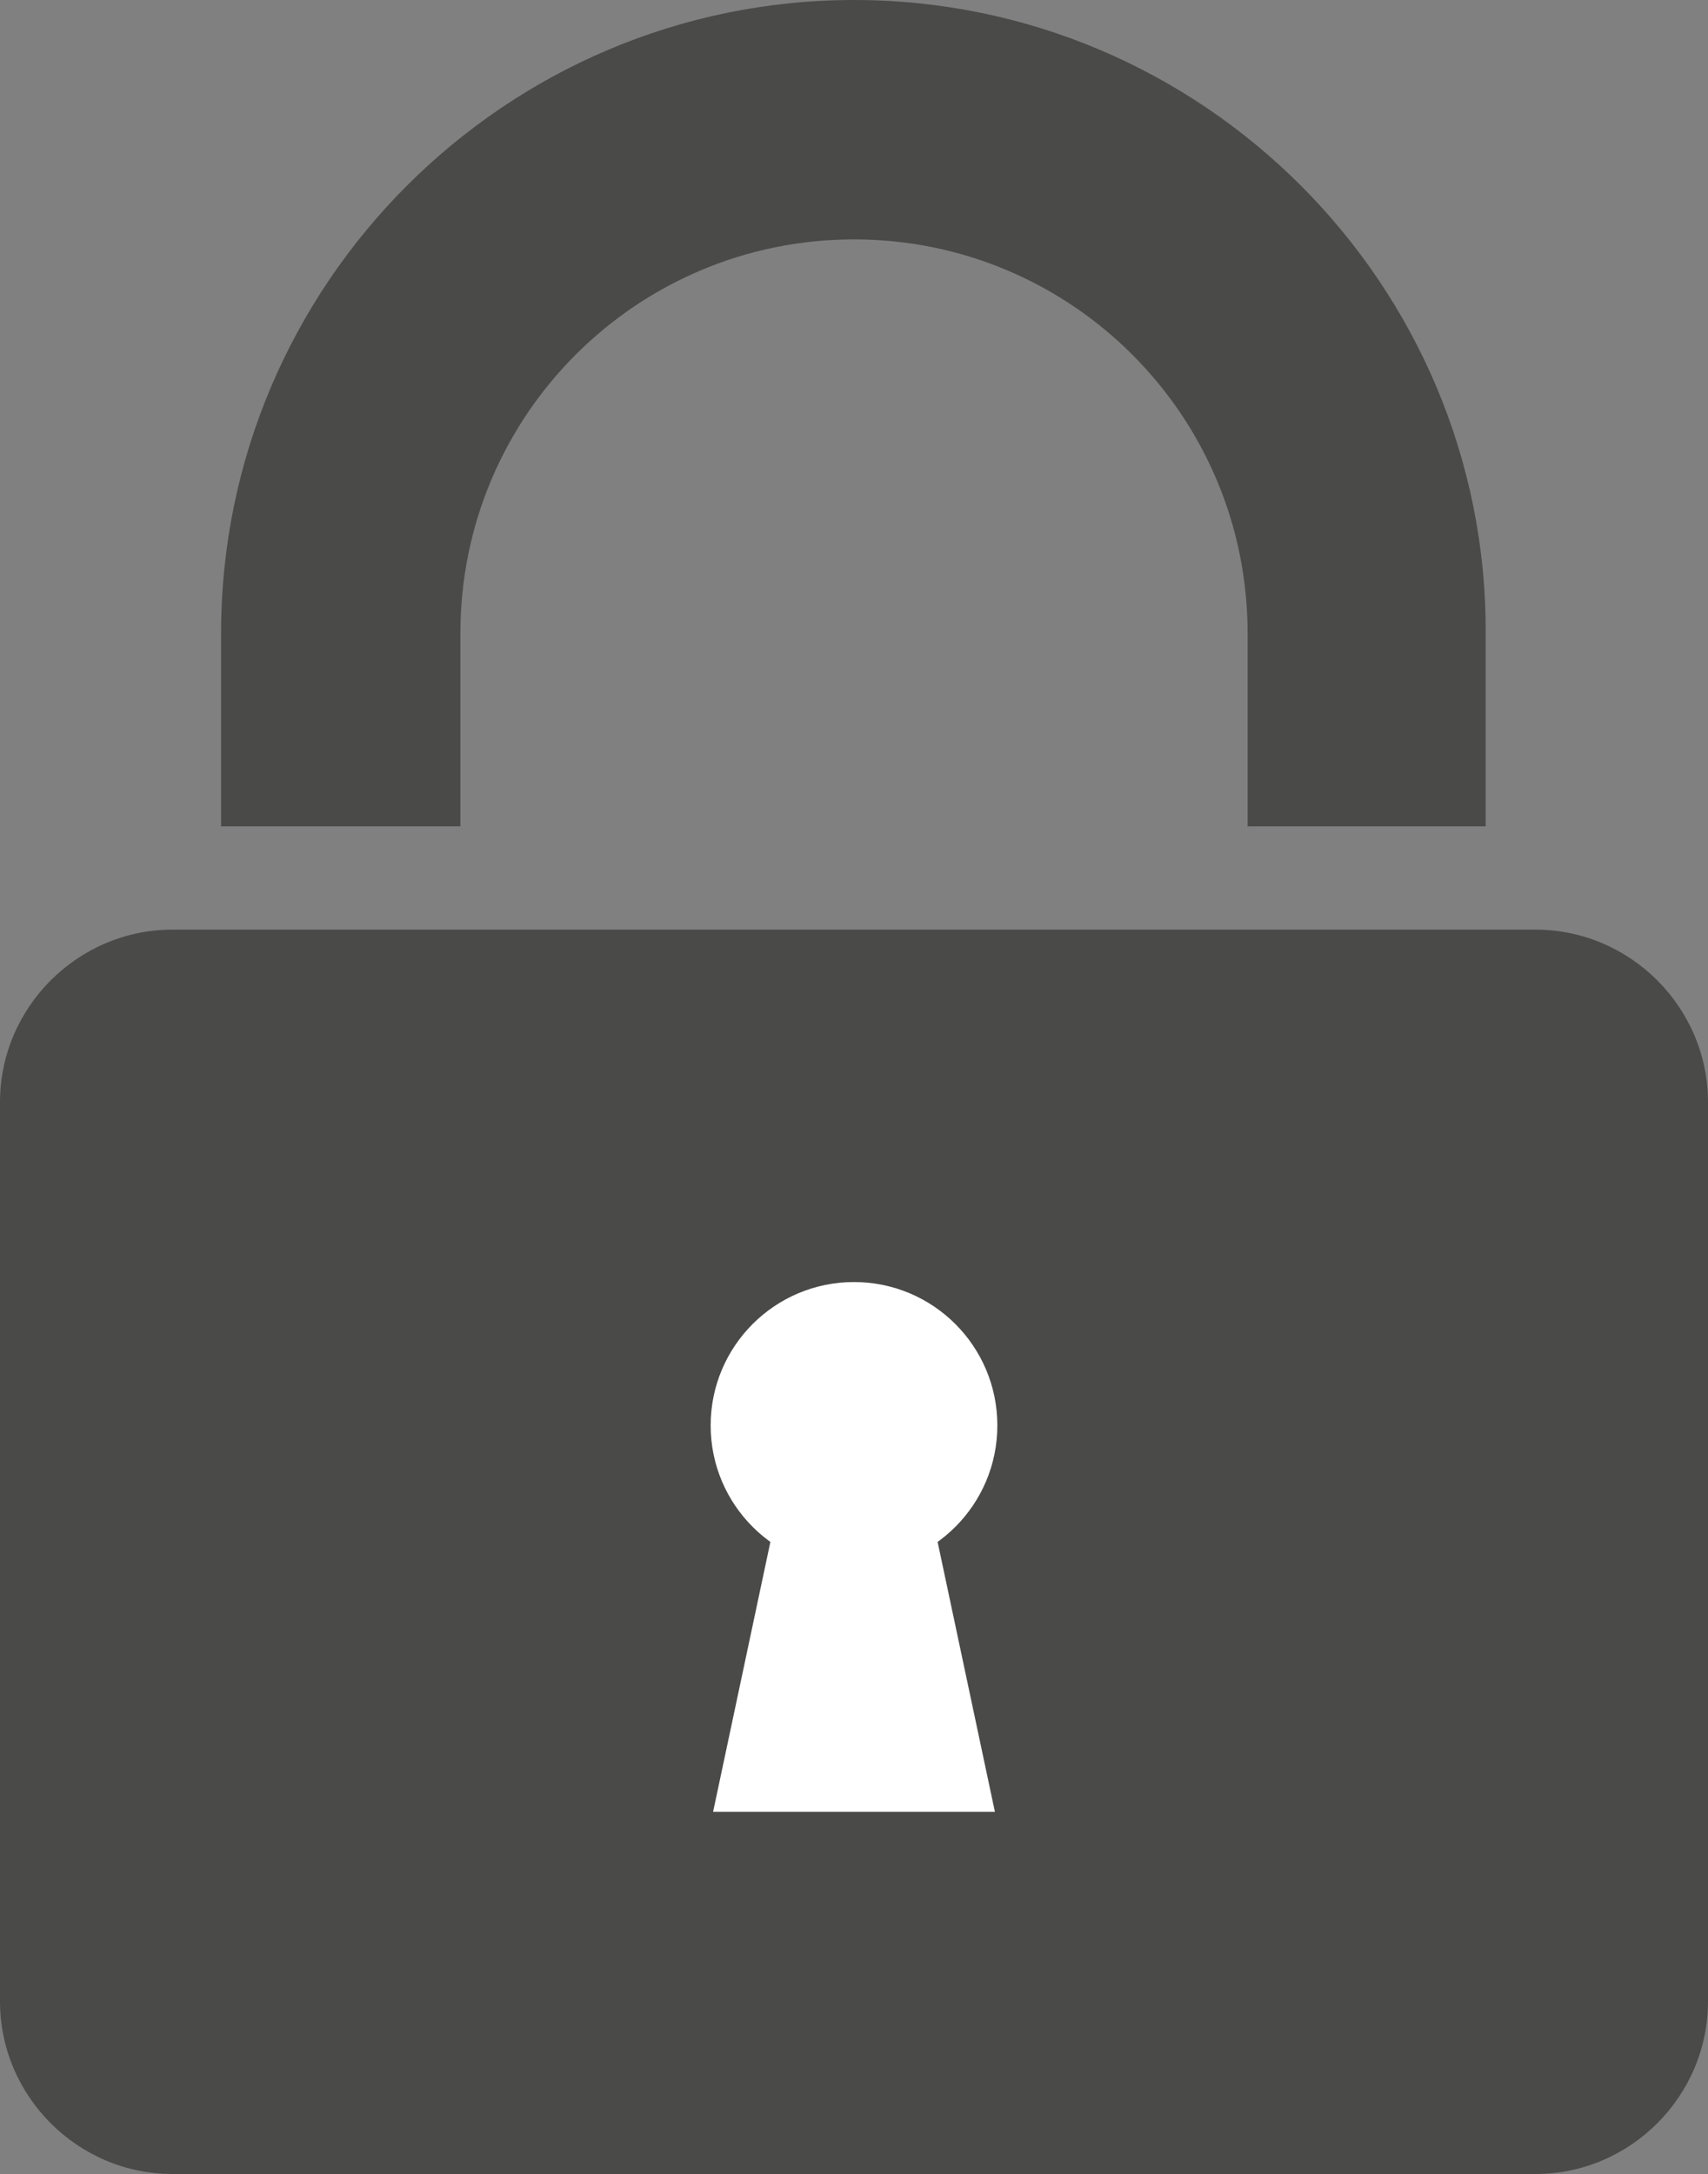 <?xml version="1.0" encoding="utf-8"?>
<!-- Generator: Adobe Illustrator 26.2.1, SVG Export Plug-In . SVG Version: 6.00 Build 0)  -->
<svg version="1.1" id="Capa_1" xmlns="http://www.w3.org/2000/svg" xmlns:xlink="http://www.w3.org/1999/xlink" x="0px" y="0px"
	 viewBox="0 0 14.06 17.89" style="enable-background:new 0 0 14.06 17.89;" xml:space="preserve">
<rect x="0" y="0" width="14.06" height="17.89" fill="#808080" stroke="none"/>
<style type="text/css">
	.st0{fill:#4A4A49;}
	.st1{fill:#FFFFFF;}
	.st2{fill:none;stroke:#B2B2B2;stroke-width:0.5;stroke-miterlimit:10;}
	.st3{fill:#E7E7E7;}
	.st4{fill:none;stroke:#0096E7;stroke-width:2;stroke-miterlimit:10;}
	.st5{fill:#606060;}
	.st6{fill:#FF7012;}
	.st7{fill:#43BAFF;}
	.st8{fill:none;stroke:#FF7012;stroke-width:0.75;stroke-miterlimit:10;}
	.st9{fill:#4A4A49;stroke:#FFFFFF;stroke-linecap:round;stroke-linejoin:round;stroke-miterlimit:10;}
	.st10{fill:none;stroke:#FFFFFF;stroke-linecap:round;stroke-linejoin:round;stroke-miterlimit:10;}
	.st11{fill:none;stroke:#FFFFFF;stroke-linecap:round;stroke-miterlimit:10;}
	.st12{fill:none;stroke:#4A4A49;stroke-linecap:round;stroke-miterlimit:10;}
	.st13{fill:#0684F2;}
	.st14{fill:#FFCB0D;}
	.st15{fill:#00C356;}
	.st16{fill:none;}
	.st17{fill:#FF4E55;}
	.st18{fill:none;stroke:#FF4E55;stroke-width:2.24;stroke-linecap:round;stroke-linejoin:round;stroke-miterlimit:10;}
	.st19{clip-path:url(#SVGID_00000034061941347490082110000010960829640147721612_);}
	.st20{fill:#E52421;}
	.st21{fill:#FF8610;}
	.st22{fill:#FFC200;}
	.st23{clip-path:url(#SVGID_00000045604750678303366540000004776241641785714351_);}
	.st24{fill:#F9DCA4;}
	.st25{fill:#DEC492;}
	.st26{fill:#677079;}
	.st27{fill:#FFE8BE;}
	.st28{fill:#434955;}
	.st29{fill:#1D1D1D;}
	.st30{fill:none;stroke:#FF7012;stroke-width:0.75;stroke-linecap:round;stroke-linejoin:round;stroke-miterlimit:10;}
	.st31{fill:#FFA2B0;}
	.st32{fill:none;stroke:#FF7012;stroke-miterlimit:10;}
	.st33{fill:#FF894B;}
	.st34{fill:none;stroke:#FF7012;stroke-linecap:round;stroke-linejoin:round;stroke-miterlimit:10;}
	.st35{fill:#0669BF;}
	.st36{fill:#0669BF;stroke:#FFFFFF;stroke-linecap:round;stroke-linejoin:round;stroke-miterlimit:10;}
	.st37{fill:#F4F4F4;}
	.st38{fill:#0444BF;}
	.st39{fill:#F2F6FF;}
	.st40{fill:#878787;}
	.st41{fill:#B2B2B2;}
	.st42{fill:#FFF8F0;}
	.st43{fill:#FFF1E3;}
	.st44{fill:none;stroke:#4A4A49;stroke-linecap:round;stroke-linejoin:round;stroke-miterlimit:10;}
	.st45{fill:none;stroke:#4A4A49;stroke-miterlimit:10;}
	.st46{fill:none;stroke:#F4F4F4;stroke-linecap:round;stroke-linejoin:round;stroke-miterlimit:10;}
	.st47{fill:none;stroke:#E7B600;stroke-miterlimit:10;}
	.st48{fill:none;stroke:#0684F2;stroke-miterlimit:10;}
	.st49{fill:#FF7012;stroke:#FFFFFF;stroke-linecap:round;stroke-linejoin:round;stroke-miterlimit:10;}
	.st50{fill:none;stroke:#606060;stroke-miterlimit:10;}
	.st51{fill:none;stroke:#FFFFFF;stroke-width:0.8;stroke-miterlimit:10;}
	.st52{fill:none;stroke:#FFFFFF;stroke-width:2;stroke-miterlimit:10;}
	.st53{fill:#FFFFFF;stroke:#FF7012;stroke-width:2;stroke-linecap:round;stroke-linejoin:round;stroke-miterlimit:10;}
	.st54{fill:none;stroke:#FF7012;stroke-width:2;stroke-linecap:round;stroke-linejoin:round;stroke-miterlimit:10;}
	.st55{fill:none;stroke:#FFFFFF;stroke-miterlimit:10;}
	.st56{fill:none;stroke:#FFFFFF;stroke-width:1.25;stroke-linecap:round;stroke-linejoin:round;stroke-miterlimit:10;}
	.st57{fill:#4A4A49;stroke:#FFFFFF;stroke-miterlimit:10;}
	.st58{fill:#FF7012;stroke:#FFFFFF;stroke-miterlimit:10;}
	.st59{fill:none;stroke:#FF7012;stroke-linecap:round;stroke-miterlimit:10;}
	.st60{fill:none;stroke:#FFFFFF;stroke-width:0.5;stroke-miterlimit:10;}
	.st61{fill:#AFCA13;}
	.st62{fill:#AFCA0A;}
	.st63{clip-path:url(#SVGID_00000093858211801532818100000014939673407494210969_);}
	.st64{fill:#44C9FF;}
	.st65{clip-path:url(#SVGID_00000055692790668230672350000007599527606867280569_);}
	.st66{fill:#F2F2F2;}
	.st67{fill:#232323;}
	.st68{fill:#6ADDF7;}
	.st69{fill:#102C3B;}
	.st70{fill:#0096E7;}
	.st71{fill:#FFEA38;}
	.st72{fill:#494947;}
	.st73{opacity:0.5;fill:#FFFFFF;}
	.st74{fill:#303030;}
</style>
<g>
	<g>
		<path class="st0" d="M3.79,6.8V5.21c0-1.79,1.45-3.24,3.24-3.24s3.24,1.45,3.24,3.24V6.8h1.96V5.21C12.24,2.34,9.9,0,7.03,0
			C4.16,0,1.82,2.34,1.82,5.21V6.8H3.79z"/>
	</g>
	<g>
		<path class="st0" d="M12.64,17.89H1.42C0.64,17.89,0,17.25,0,16.47v-7.4c0-0.78,0.64-1.42,1.42-1.42h11.22
			c0.78,0,1.42,0.64,1.42,1.42v7.4C14.06,17.25,13.42,17.89,12.64,17.89z"/>
	</g>
	<circle class="st1" cx="7.03" cy="11.73" r="1.18"/>
	<polygon class="st1" points="8.19,14.91 5.87,14.91 6.42,12.32 7.64,12.32 	"/>
</g>
</svg>
